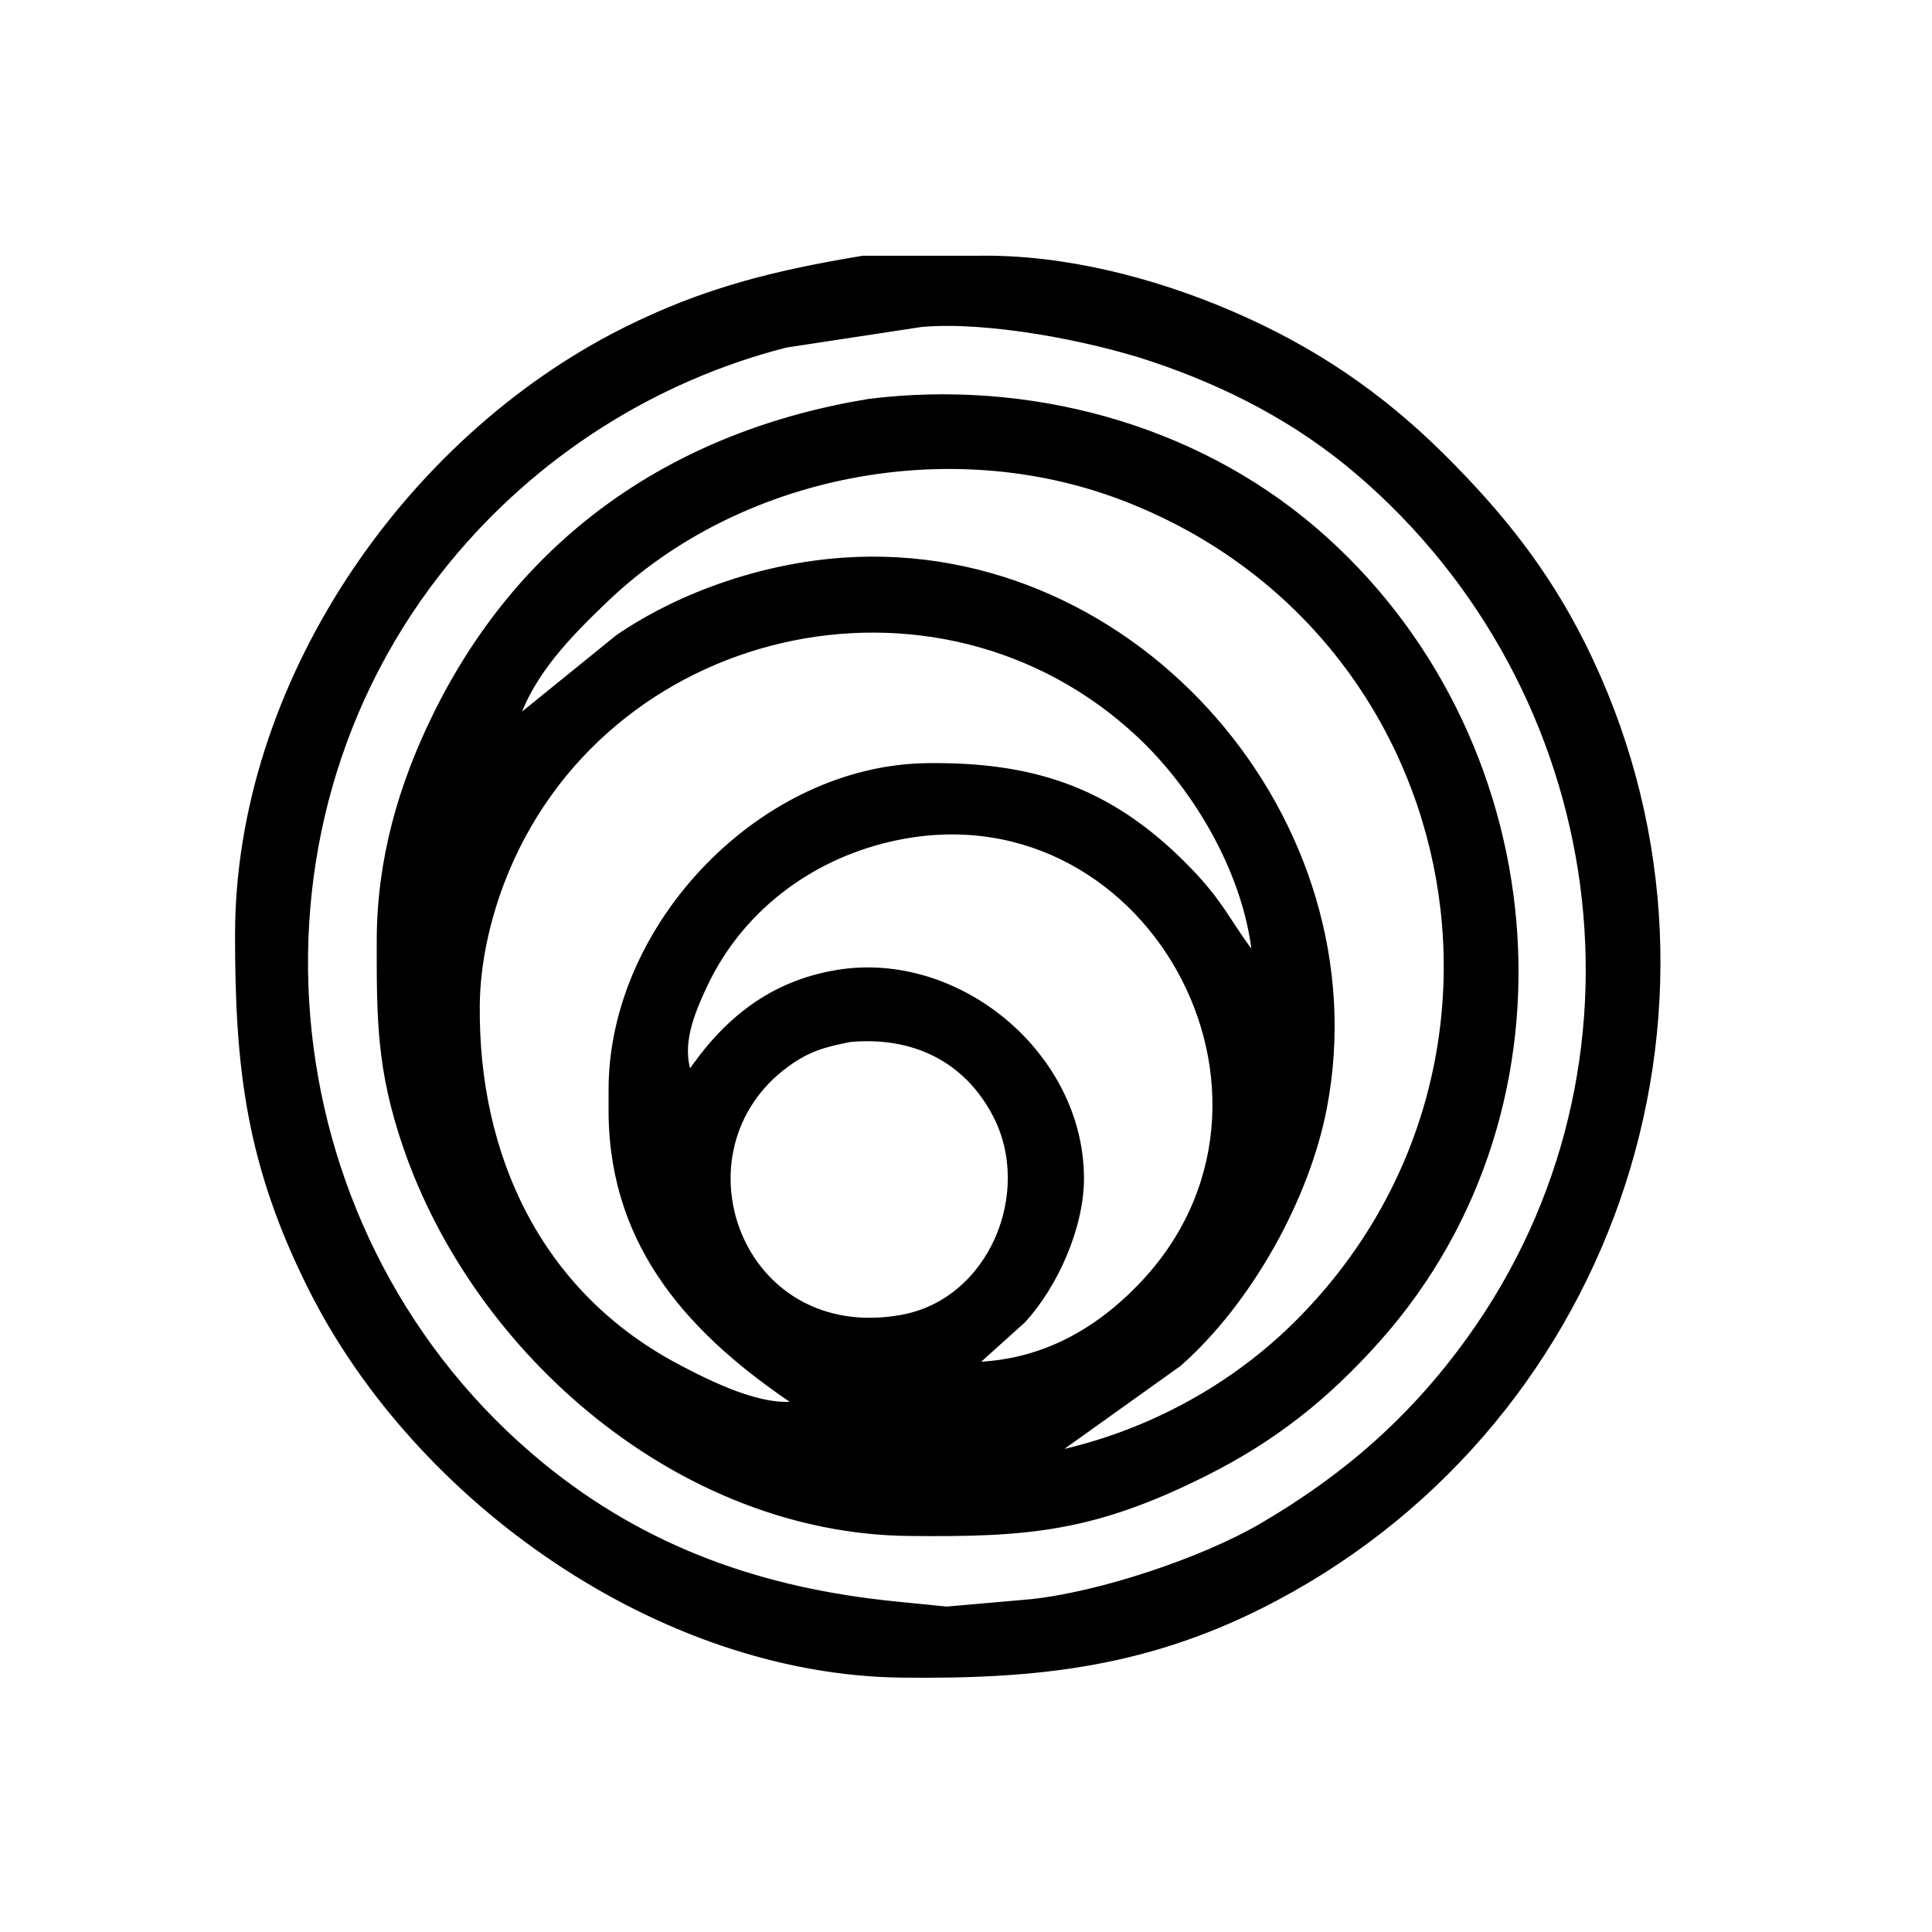 <?xml version="1.0" encoding="UTF-8" standalone="no"?>
<!DOCTYPE svg PUBLIC "-//W3C//DTD SVG 20010904//EN"
              "http://www.w3.org/TR/2001/REC-SVG-20010904/DTD/svg10.dtd">

<svg xmlns="http://www.w3.org/2000/svg"
     width="50" height="50"
     viewBox="0 0 300 300">
  <path id="circles"
        fill="black" stroke="black" stroke-width="1"
        d="M 134.00,40.21
           C 120.38,42.48 109.47,45.12 97.00,51.37
             62.95,68.43 37.06,106.42 37.00,145.00
             36.97,165.97 38.76,180.83 48.37,200.00
             64.87,232.92 102.51,259.56 140.00,260.00
             161.38,260.25 178.66,258.37 198.00,248.11
             251.27,219.86 272.66,153.93 245.63,100.00
             239.96,88.68 232.92,79.88 224.00,71.00
             214.22,61.26 203.67,54.15 191.00,48.72
             178.95,43.56 165.16,40.02 152.00,40.21
             152.00,40.21 134.00,40.21 134.00,40.21 Z
           M 143.00,50.28
           C 153.21,49.34 169.22,52.38 179.00,55.67
             190.74,59.61 201.53,65.20 211.00,73.30
             250.42,107.04 258.79,165.58 228.25,208.00
             219.42,220.28 209.01,229.39 196.00,236.99
             186.68,242.43 170.76,247.71 160.00,248.83
             160.00,248.83 147.00,249.97 147.00,249.97
             147.00,249.97 139.00,249.17 139.00,249.17
             118.44,247.11 100.19,240.81 84.00,227.54
             41.81,192.95 34.75,129.34 69.46,87.00
             82.95,70.55 101.40,58.75 122.00,53.48
             122.00,53.48 143.00,50.28 143.00,50.28 Z
           M 135.00,62.43
           C 105.06,67.33 81.35,83.43 67.76,111.00
             62.30,122.06 59.02,133.62 59.00,146.00
             58.98,158.23 58.99,166.08 63.08,178.00
             74.16,210.30 105.92,237.59 141.00,238.00
             159.72,238.22 169.84,237.33 187.00,228.75
             197.71,223.39 205.84,216.95 213.83,208.00
             246.54,171.36 240.77,113.77 204.00,82.30
             185.12,66.14 159.47,59.41 135.00,62.43 Z
           M 163.00,226.00
           C 163.00,226.00 183.00,211.71 183.00,211.71
             193.80,202.20 202.82,186.18 205.54,172.00
             214.02,127.78 176.43,83.97 131.00,87.09
             118.89,87.92 106.02,92.19 96.00,99.03
             96.00,99.03 80.00,112.00 80.00,112.00
             82.41,104.45 88.38,98.41 94.00,93.04
             114.72,73.23 147.27,67.01 174.00,77.06
             227.97,97.38 241.83,165.97 201.00,205.99
             190.64,216.13 177.20,223.13 163.00,226.00 Z
           M 195.00,149.00
           C 190.60,143.53 189.96,140.53 183.71,134.29
             171.99,122.56 160.14,118.81 144.00,119.00
             118.40,119.30 95.12,143.64 95.00,169.00
             95.00,169.00 95.00,173.00 95.00,173.00
             95.25,193.73 107.65,207.10 124.00,218.00
             118.41,219.12 109.92,214.83 105.00,212.22
             83.57,200.83 73.73,179.44 74.00,156.00
             74.08,149.59 75.54,142.98 77.81,137.00
             93.17,96.65 145.55,84.58 177.00,114.09
             186.22,122.75 193.93,136.24 195.00,149.00 Z
           M 80.00,112.00
           C 80.00,112.00 80.00,113.00 80.00,113.00
             80.00,113.00 79.00,112.00 79.00,112.00
             79.00,112.00 80.00,112.00 80.00,112.00 Z
           M 151.00,212.00
           C 151.00,212.00 158.82,204.96 158.82,204.96
             163.82,199.51 167.82,190.48 167.82,183.00
             167.82,163.84 148.72,148.01 130.00,151.11
             119.79,152.80 112.65,158.59 107.00,167.00
             105.21,162.35 107.30,157.32 109.32,153.00
             114.82,141.26 125.50,133.18 138.00,130.24
             178.04,120.81 205.61,170.65 176.96,199.99
             169.81,207.31 161.31,211.77 151.00,212.00 Z
           M 132.00,161.30
           C 141.64,160.43 149.97,164.20 154.60,173.00
             161.01,185.19 154.00,202.17 140.00,204.67
             114.62,209.21 103.78,178.60 122.09,165.22
             125.46,162.76 128.01,162.08 132.00,161.30 Z" />
</svg>
